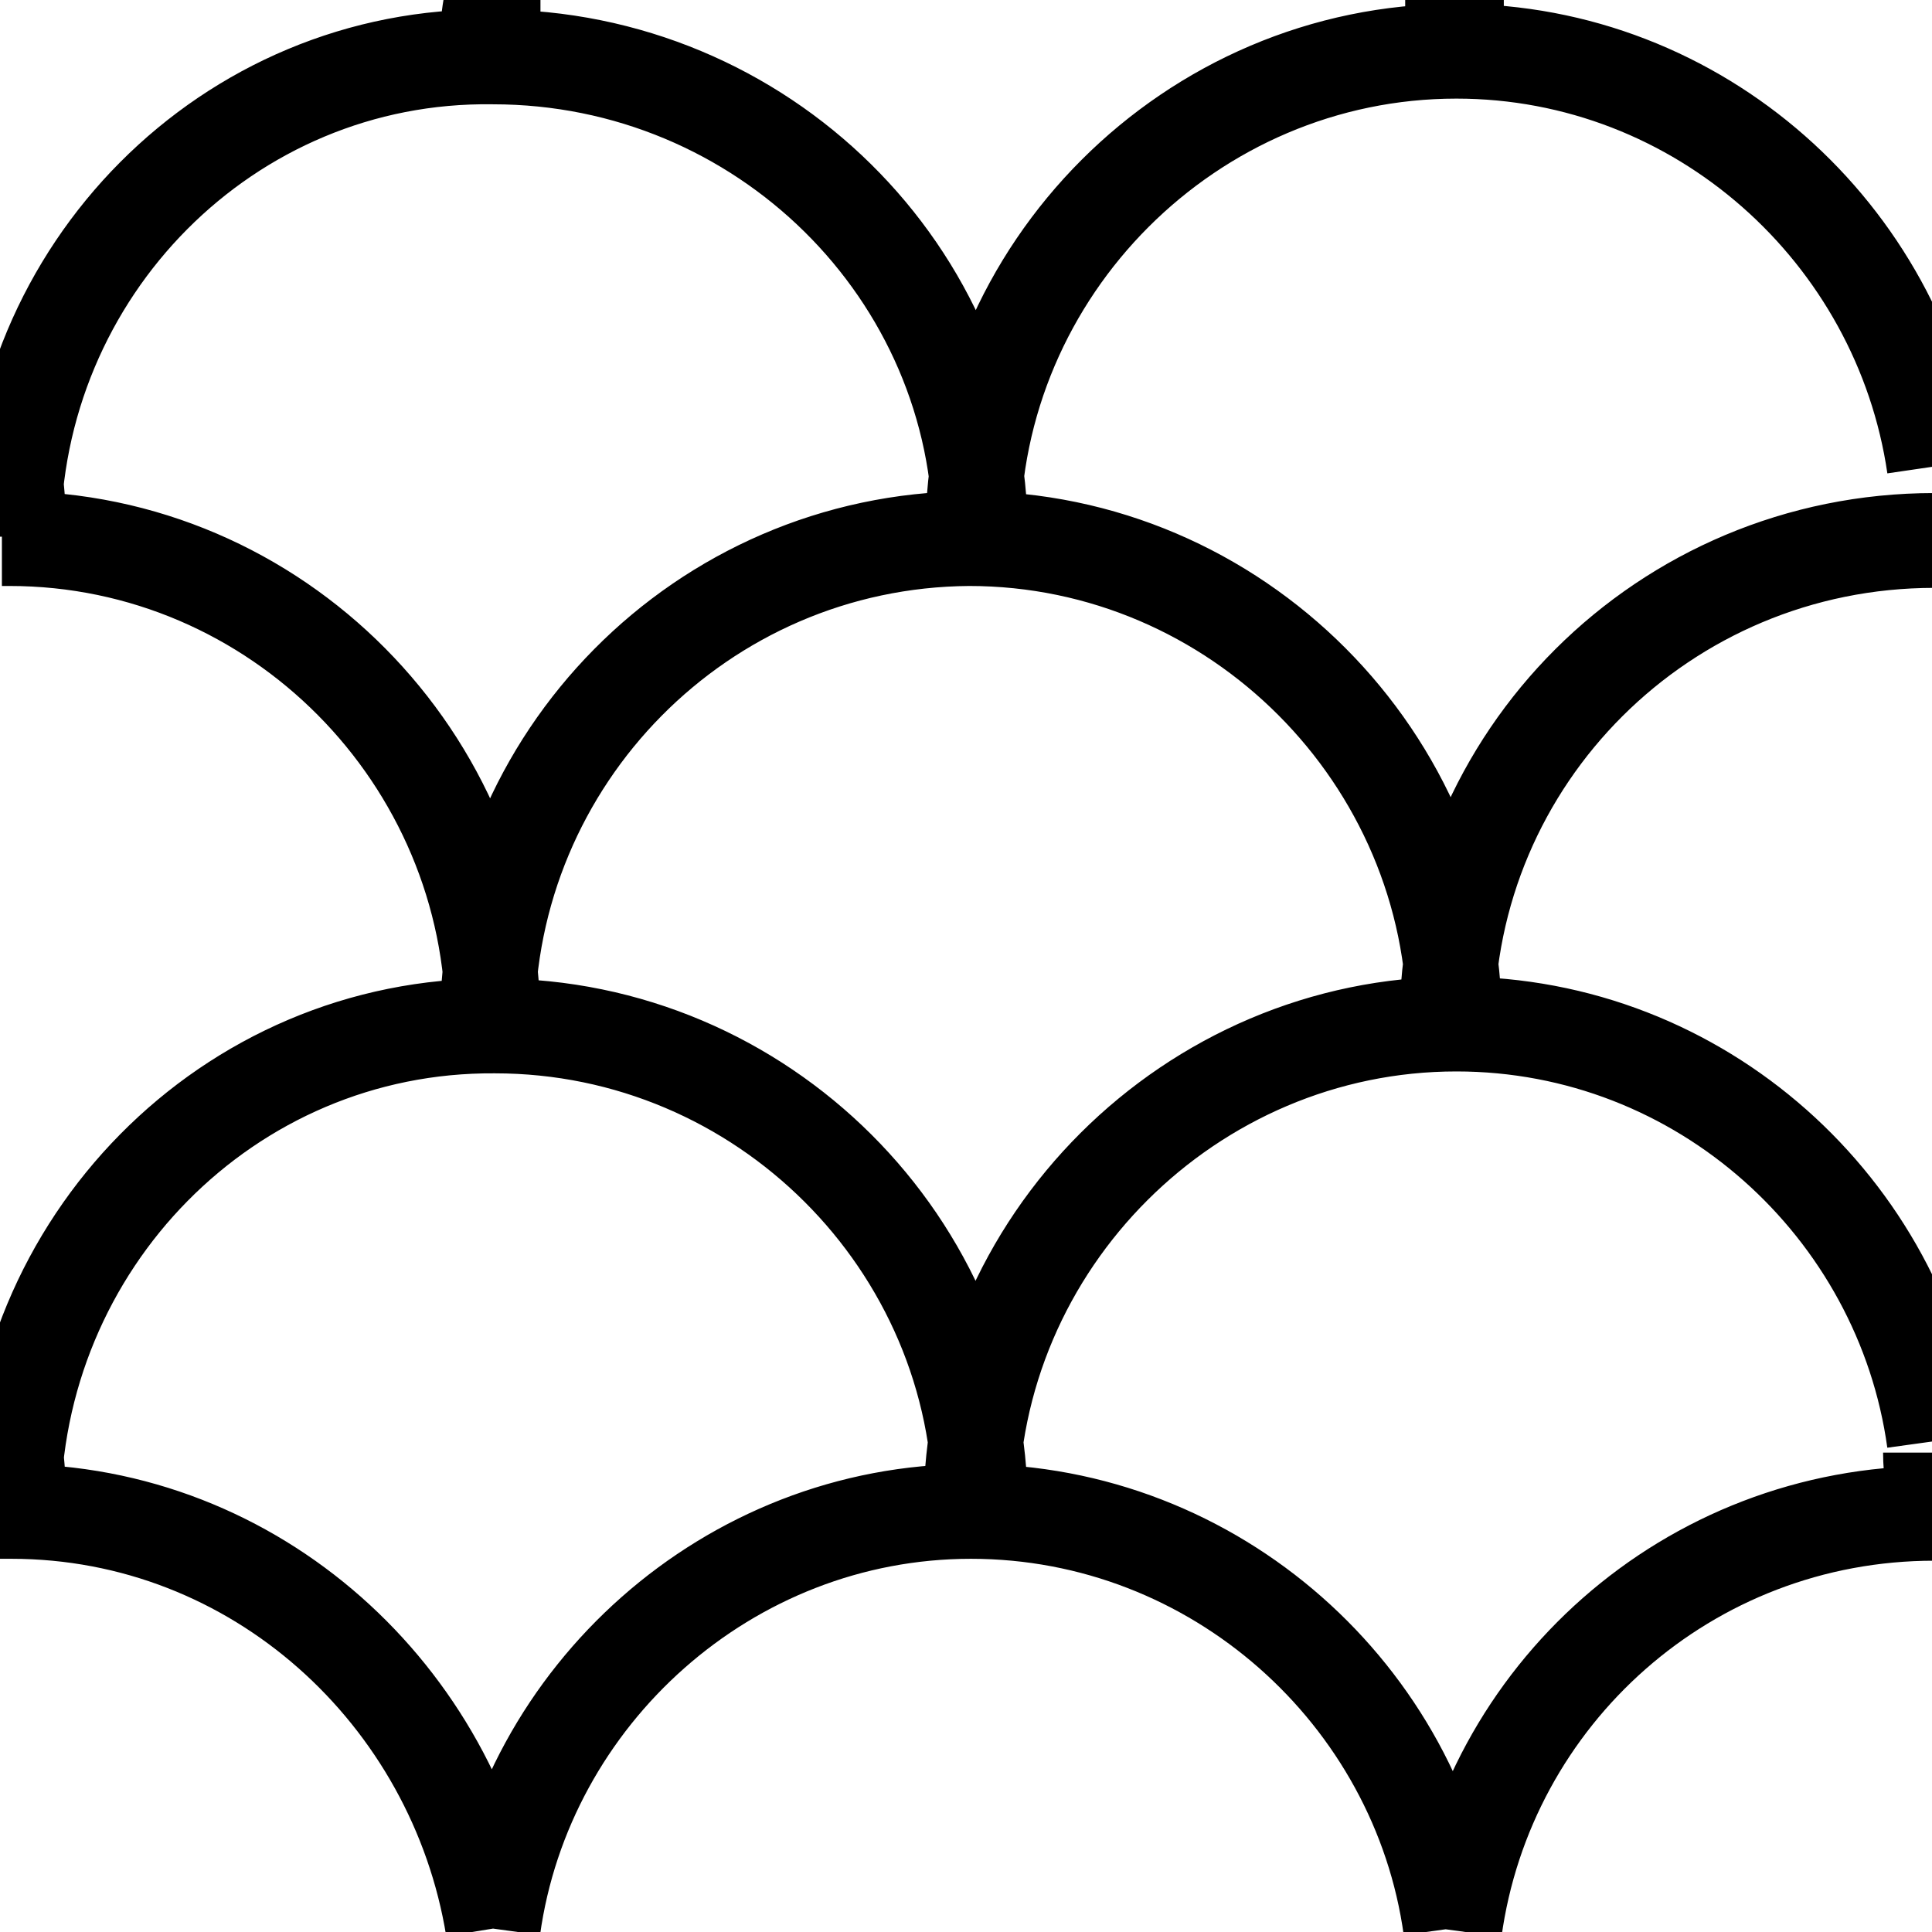 <?xml version="1.0"?>
<!-- Converted with SVG Converter - Version 0.9.5 (Compiled Fri Feb 21 09:53:38 2020) - Copyright (C) 2011 Nokia -->
<svg xmlns="http://www.w3.org/2000/svg" width="10.188" xmlns:xlink="http://www.w3.org/1999/xlink" height="10.188" baseProfile="tiny">
 <defs>
  <path d="M0 0h10.2v10.2H0z" id="a"/>
 </defs>
 <path stroke-width=".5" d="M10.2 7.98c-1.3 0-2.36.96-2.53 2.2M7.65 10.17c-.17-1.23-1.24-2.2-2.53-2.2-1.28 0-2.35.97-2.52 2.2M2.6 10.17c-.2-1.23-1.25-2.2-2.54-2.2-.02 0-.04 0-.06 0M7.66 0c0 .07 0 .15 0 .22M2.6-.04c-.02.1-.03.17-.03.26M7.68.22c0-.08 0-.16 0-.23M2.6.22c0-.08 0-.17 0-.25M10.18 7.66c0 .1.02.2.02.3M10.2 7.6c-.17-1.23-1.23-2.2-2.52-2.2-1.4 0-2.56 1.15-2.56 2.56M5.17 7.96c0-1.4-1.15-2.55-2.56-2.55C1.2 5.4.07 6.56.07 7.97M.1 7.96c0-.24-.03-.47-.1-.7M10.2 2.46C10.02 1.23 8.96.27 7.68.27c-1.4 0-2.55 1.15-2.55 2.55M5.17 2.83C5.17 1.44 4.02.3 2.6.3 1.2.28.07 1.43.07 2.83M.1 2.83c0-.23-.03-.47-.1-.7M10.2 2.85C8.77 2.85 7.63 4 7.63 5.4M7.67 5.4c0-1.4-1.15-2.56-2.56-2.56C3.7 2.85 2.57 4 2.57 5.4M2.6 5.4C2.6 4 1.46 2.84.05 2.84c0 0-.03 0-.04 0" stroke="#000" fill="none"/>
</svg>
